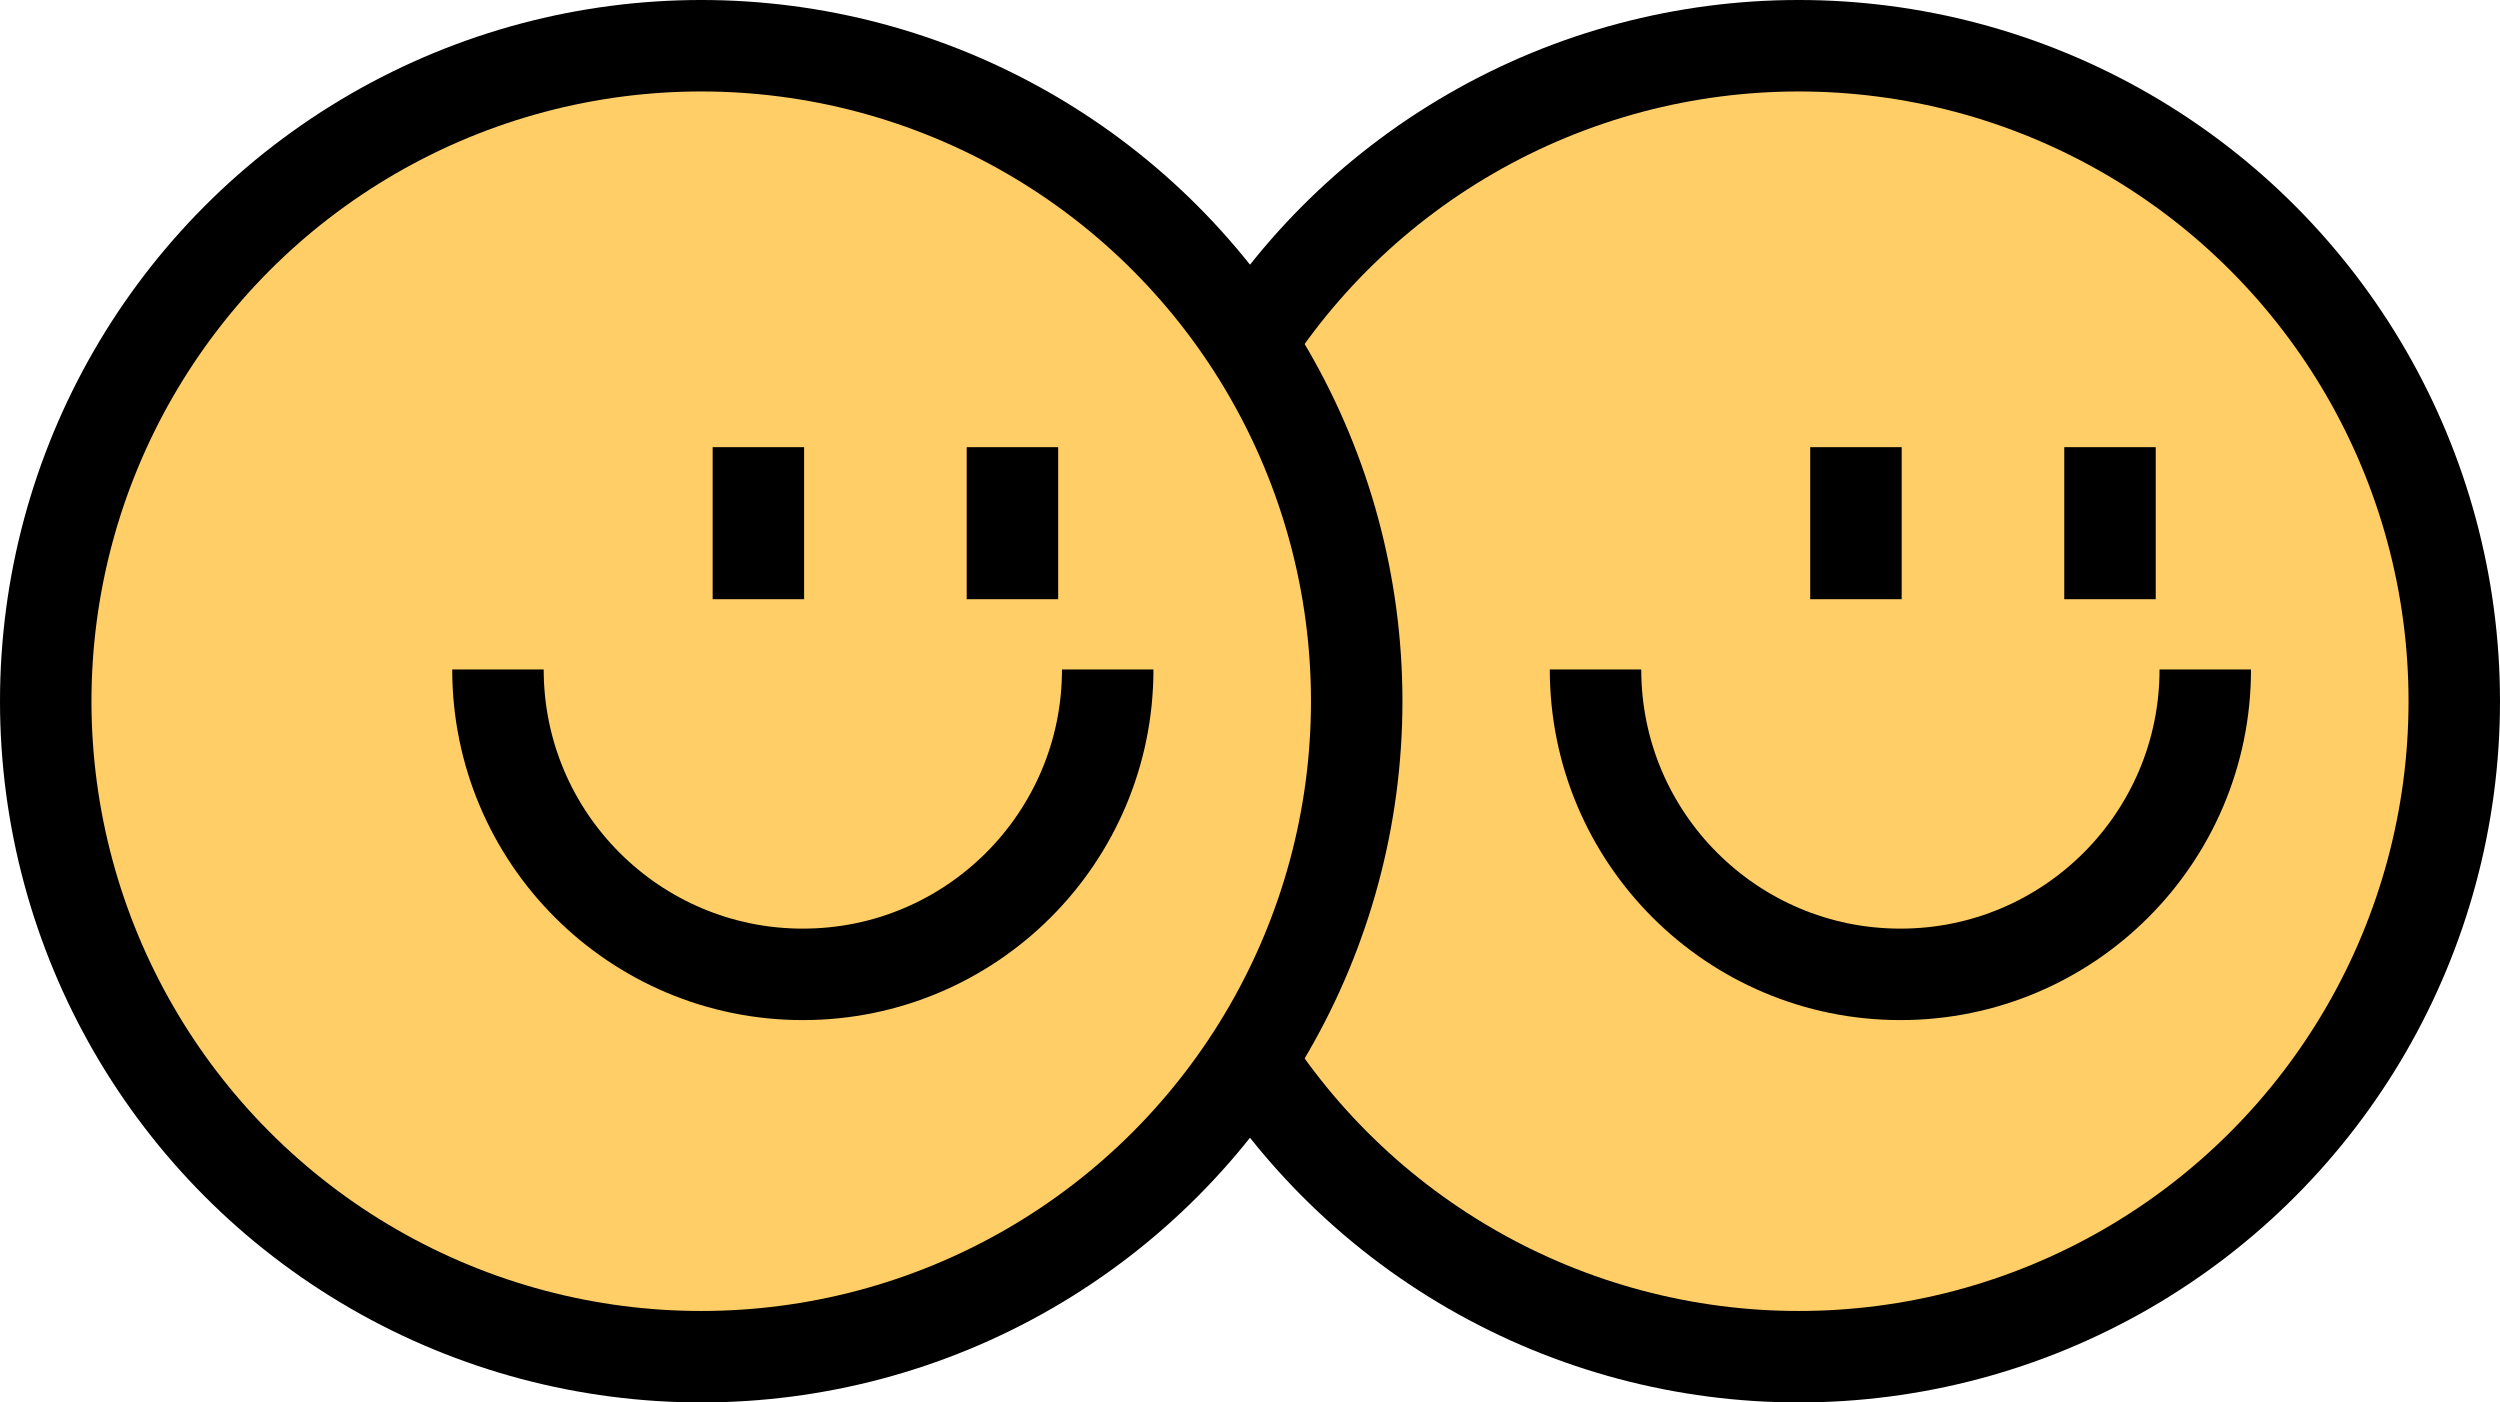 <svg width="82px" height="46px" viewBox="0 0 82 46" xmlns="http://www.w3.org/2000/svg" xmlns:xlink="http://www.w3.org/1999/xlink"><title>player-vs-player</title><g id="Designs" stroke="none" stroke-width="1" fill="none" fill-rule="evenodd"><g id="player-vs-player"><circle id="Oval-Copy-17" fill="#000000" cx="59" cy="23" r="23"></circle><circle id="Oval-Copy-11" fill="#FFCE67" cx="59" cy="23" r="20"></circle><g id="Group-8" transform="translate(52.333, 14.667)" stroke="#000000" stroke-width="3"><path d="M5,22.292 C10.523,22.292 15,17.815 15,12.292 C15,6.769 10.523,2.292 5,2.292" id="Oval-Copy-11" transform="translate(10, 12.292) rotate(90) translate(-10, -12.292) "></path><g id="Group-7" transform="translate(8.125, -0)"><line x1="0.417" y1="0" x2="0.417" y2="4.987" id="Path"></line><line x1="8.75" y1="0" x2="8.75" y2="4.987" id="Path-Copy"></line></g></g><circle id="Oval-Copy-18" fill="#000000" cx="23" cy="23" r="23"></circle><g id="Group-2" transform="translate(3, 3)"><circle id="Oval-Copy-11" fill="#FFCE67" cx="20" cy="20" r="20"></circle><g id="Group-8" transform="translate(13.333, 11.667)" stroke="#000000" stroke-width="3"><path d="M5,22.292 C10.523,22.292 15,17.815 15,12.292 C15,6.769 10.523,2.292 5,2.292" id="Oval-Copy-11" transform="translate(10, 12.292) rotate(90) translate(-10, -12.292) "></path><g id="Group-7" transform="translate(8.125, 0)"><line x1="0.417" y1="0" x2="0.417" y2="4.987" id="Path"></line><line x1="8.75" y1="0" x2="8.75" y2="4.987" id="Path-Copy"></line></g></g></g></g></g></svg>